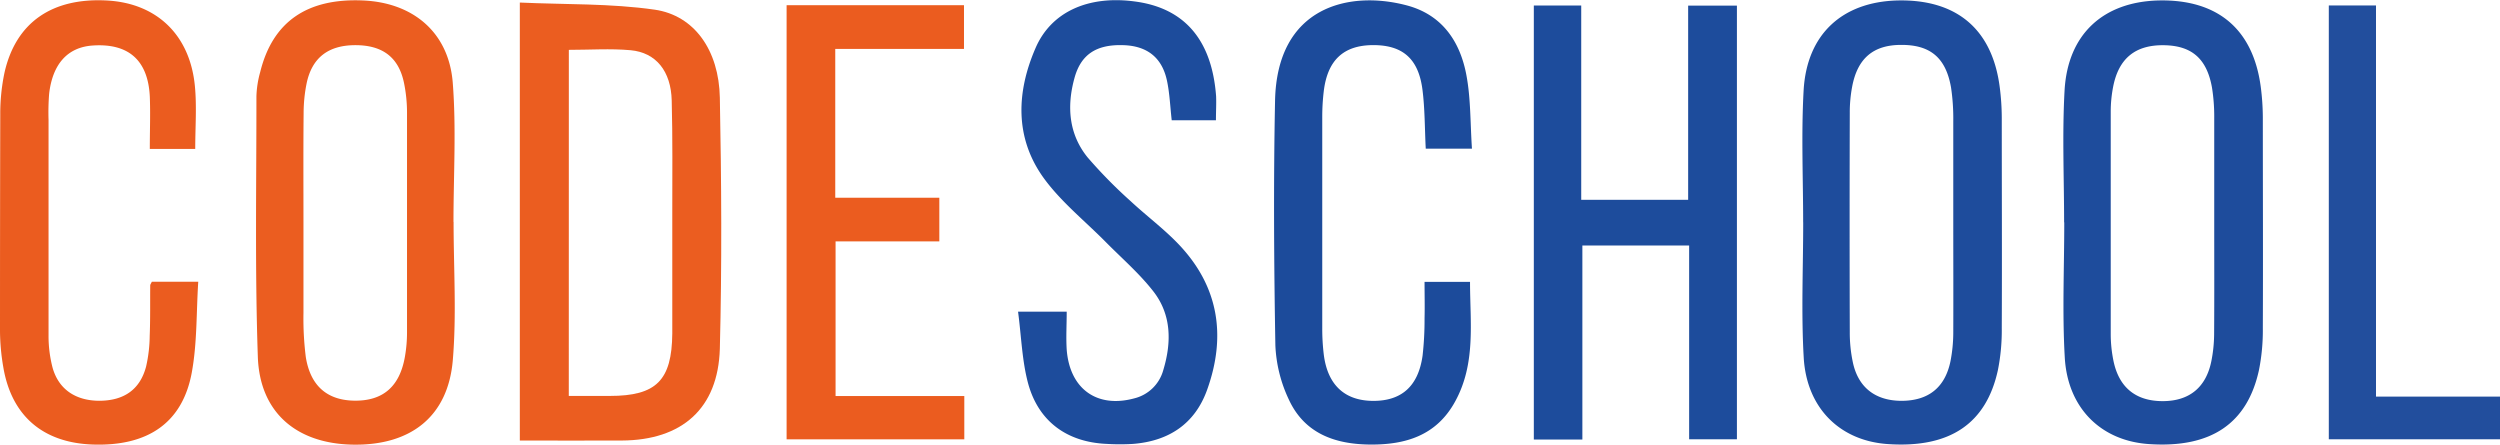 <svg xmlns="http://www.w3.org/2000/svg" viewBox="0 0 480.45 85.46"><defs><style>.cls-1{fill:#eb5d20;}.cls-2{fill:#1d4c9c;}.cls-3{fill:#1e4c9c;}.cls-4{fill:#eb5c1f;}.cls-5{fill:#1c4b9b;}.cls-6{fill:#224e9d;}</style></defs><g id="Capa_2" data-name="Capa 2"><g id="Capa_1-2" data-name="Capa 1"><path class="cls-1" d="M99.9,84.66V.49c8.76.4,17.45.15,25.93,1.37,7.63,1.11,12.34,7.82,12.51,16.92.31,16.08.41,32.17,0,48.24C138,78.54,131.05,84.6,119.5,84.66,113,84.69,106.58,84.66,99.9,84.66Zm9.41-8.57h7.89c8.94,0,11.92-3,12-12,0-7.72,0-15.45,0-23.17,0-7.2.08-14.41-.11-21.61-.14-5.62-3-9.21-7.9-9.66-3.89-.35-7.85-.07-11.87-.07Z"/><path class="cls-2" d="M324.43,1.08h9.37V84.42h-9.18V47.18H304.1V84.47h-9.33V1.06h9.11V38.4h20.55Z"/><path class="cls-1" d="M87.17,42.66c0,8.86.59,17.77-.15,26.56-.92,10.85-8.1,16.42-19.2,16.23C57,85.27,49.91,79.29,49.55,68.56c-.57-16.67-.26-33.38-.27-50.07A19.23,19.23,0,0,1,50,13.87C52.38,4.19,59-.38,69.76.09,79.35.5,86.19,6.17,87,15.77c.71,8.91.15,17.92.15,26.88Zm-28.85,0c0,5.85,0,11.7,0,17.54a59,59,0,0,0,.45,8.42C59.67,74.26,63,77,68.31,77s8.49-2.71,9.5-8.41a27,27,0,0,0,.41-4.67q0-21.15,0-42.3a28.42,28.42,0,0,0-.56-5.59c-1-5-4.12-7.35-9.36-7.35s-8.36,2.44-9.38,7.37a29.21,29.21,0,0,0-.57,5.59C58.28,28.66,58.32,35.66,58.32,42.66Z"/><path class="cls-3" d="M346.53,42.74c0-8.46-.38-16.93.09-25.36.61-10.82,7.43-17,18-17.29,11.38-.27,18.23,5.49,19.68,16.6a47,47,0,0,1,.4,5.92c0,13.48.06,27,0,40.42a39,39,0,0,1-.74,8.08c-2.24,10.3-9.21,15-21,14.24-9.21-.55-15.75-6.79-16.32-16.62-.5-8.64-.1-17.32-.1-26Zm28.85,0c0-6.46,0-12.93,0-19.4a40.64,40.64,0,0,0-.43-6.53c-1-5.73-4-8.21-9.59-8.18-5.35,0-8.4,2.58-9.42,8.07a26.61,26.61,0,0,0-.45,5q-.06,21.12,0,42.25a27.52,27.52,0,0,0,.57,5.58c1,4.91,4.33,7.48,9.34,7.5,5.19,0,8.43-2.54,9.46-7.7a29.06,29.06,0,0,0,.52-5.27C375.41,57,375.38,49.88,375.38,42.78Z"/><path class="cls-3" d="M396.68,42.74c0-8.45-.38-16.93.09-25.36.61-10.82,7.43-17,18-17.29C426.16-.18,433,5.58,434.47,16.68a47,47,0,0,1,.4,5.93c0,13.47.06,27,0,40.42a39,39,0,0,1-.74,8.08c-2.24,10.29-9.21,15-21,14.24-9.21-.55-15.75-6.79-16.32-16.62-.5-8.63-.1-17.32-.1-26Zm28.85,0c0-6.67,0-13.35,0-20a35.39,35.39,0,0,0-.43-5.91c-1-5.6-3.93-8.09-9.32-8.14s-8.65,2.5-9.7,8.11a25,25,0,0,0-.44,4.65q0,21.43,0,42.87a25.86,25.86,0,0,0,.52,5c1.05,5.14,4.29,7.76,9.43,7.77S424,74.46,425,69.29a27.43,27.43,0,0,0,.51-5C425.56,57.14,425.53,49.94,425.53,42.74Z"/><path class="cls-4" d="M37.52,28.62H28.79c0-3.46.13-6.77,0-10.08-.35-7-4.13-10.27-11-9.79-4.78.33-7.7,3.53-8.35,9.31a46.25,46.25,0,0,0-.11,5c0,13.79,0,27.58,0,41.37a24.17,24.17,0,0,0,.76,6.18c1.15,4.18,4.4,6.38,8.94,6.41,4.77,0,7.88-2.13,9.05-6.59a27.46,27.46,0,0,0,.69-5.87c.13-3.24.07-6.48.1-9.71,0-.19.16-.37.31-.71H38.1c-.38,5.91-.2,11.81-1.25,17.49-1.79,9.64-8.44,14.15-19,13.8C8.27,85.11,2.2,79.92.63,70.54A42.42,42.42,0,0,1,0,63.69Q0,42.86.05,22a38.24,38.24,0,0,1,.82-8.07C3.05,4.32,10-.49,20.6.1c9.54.53,15.94,6.63,16.86,16.51C37.83,20.52,37.52,24.5,37.52,28.62Z"/><path class="cls-5" d="M282.88,28.57H274c-.2-3.88-.16-7.63-.63-11.32-.76-6-3.84-8.61-9.53-8.58s-8.7,2.94-9.43,8.78a41.68,41.68,0,0,0-.3,5q0,20.37,0,40.74a41.64,41.64,0,0,0,.3,5c.74,5.78,4,8.82,9.45,8.85s8.7-2.77,9.53-8.69a61.45,61.45,0,0,0,.38-7.18c.06-2.27,0-4.55,0-7h8.74c0,7.78,1.17,15.72-2.9,23.06-3.57,6.47-9.49,8.28-16.41,8.2-6.75-.07-12.5-2.19-15.48-8.58a26.92,26.92,0,0,1-2.62-10.49c-.27-15.66-.37-31.34-.06-47C245.41,1.25,259.25-1.86,270.22,1c6.86,1.76,10.37,6.9,11.59,13.43C282.66,18.93,282.55,23.67,282.88,28.57Z"/><path class="cls-2" d="M233.68,23.11h-8.5c-.3-2.63-.39-5.13-.9-7.55-.94-4.5-3.82-6.74-8.4-6.88-5.17-.17-8.18,1.77-9.41,6.4C205,20.47,205.4,25.77,209,30.23a92,92,0,0,0,8.31,8.45c3,2.79,6.27,5.22,9.08,8.14,7.81,8.11,9.33,17.67,5.6,28.08-2.35,6.57-7.38,9.87-14.25,10.41a41.86,41.86,0,0,1-5,0C205.07,85,199.56,81,197.57,73.64c-1.16-4.35-1.29-9-1.92-13.74H205c0,2.53-.15,4.91,0,7.28.57,7.56,5.82,11.3,12.93,9.39a7.67,7.67,0,0,0,5.61-5.38c1.62-5.32,1.64-10.69-1.91-15.22-2.67-3.42-6-6.3-9.09-9.42-4.08-4.14-8.76-7.85-12.1-12.53C195,26.34,195.36,17.65,199,9.26c3-7,10.14-10.13,18.9-9,9.67,1.19,15,7.35,15.81,18.22C233.77,19.88,233.68,21.34,233.68,23.11Z"/><path class="cls-4" d="M151.17,1h34.09V9.4H160.52V38h20v8.39H160.58V76.11h24.74v8.32H151.17Z"/><path class="cls-6" d="M456.62,76.22h23.83v8.2h-32.9V1.05h9.07Z"/></g></g></svg>